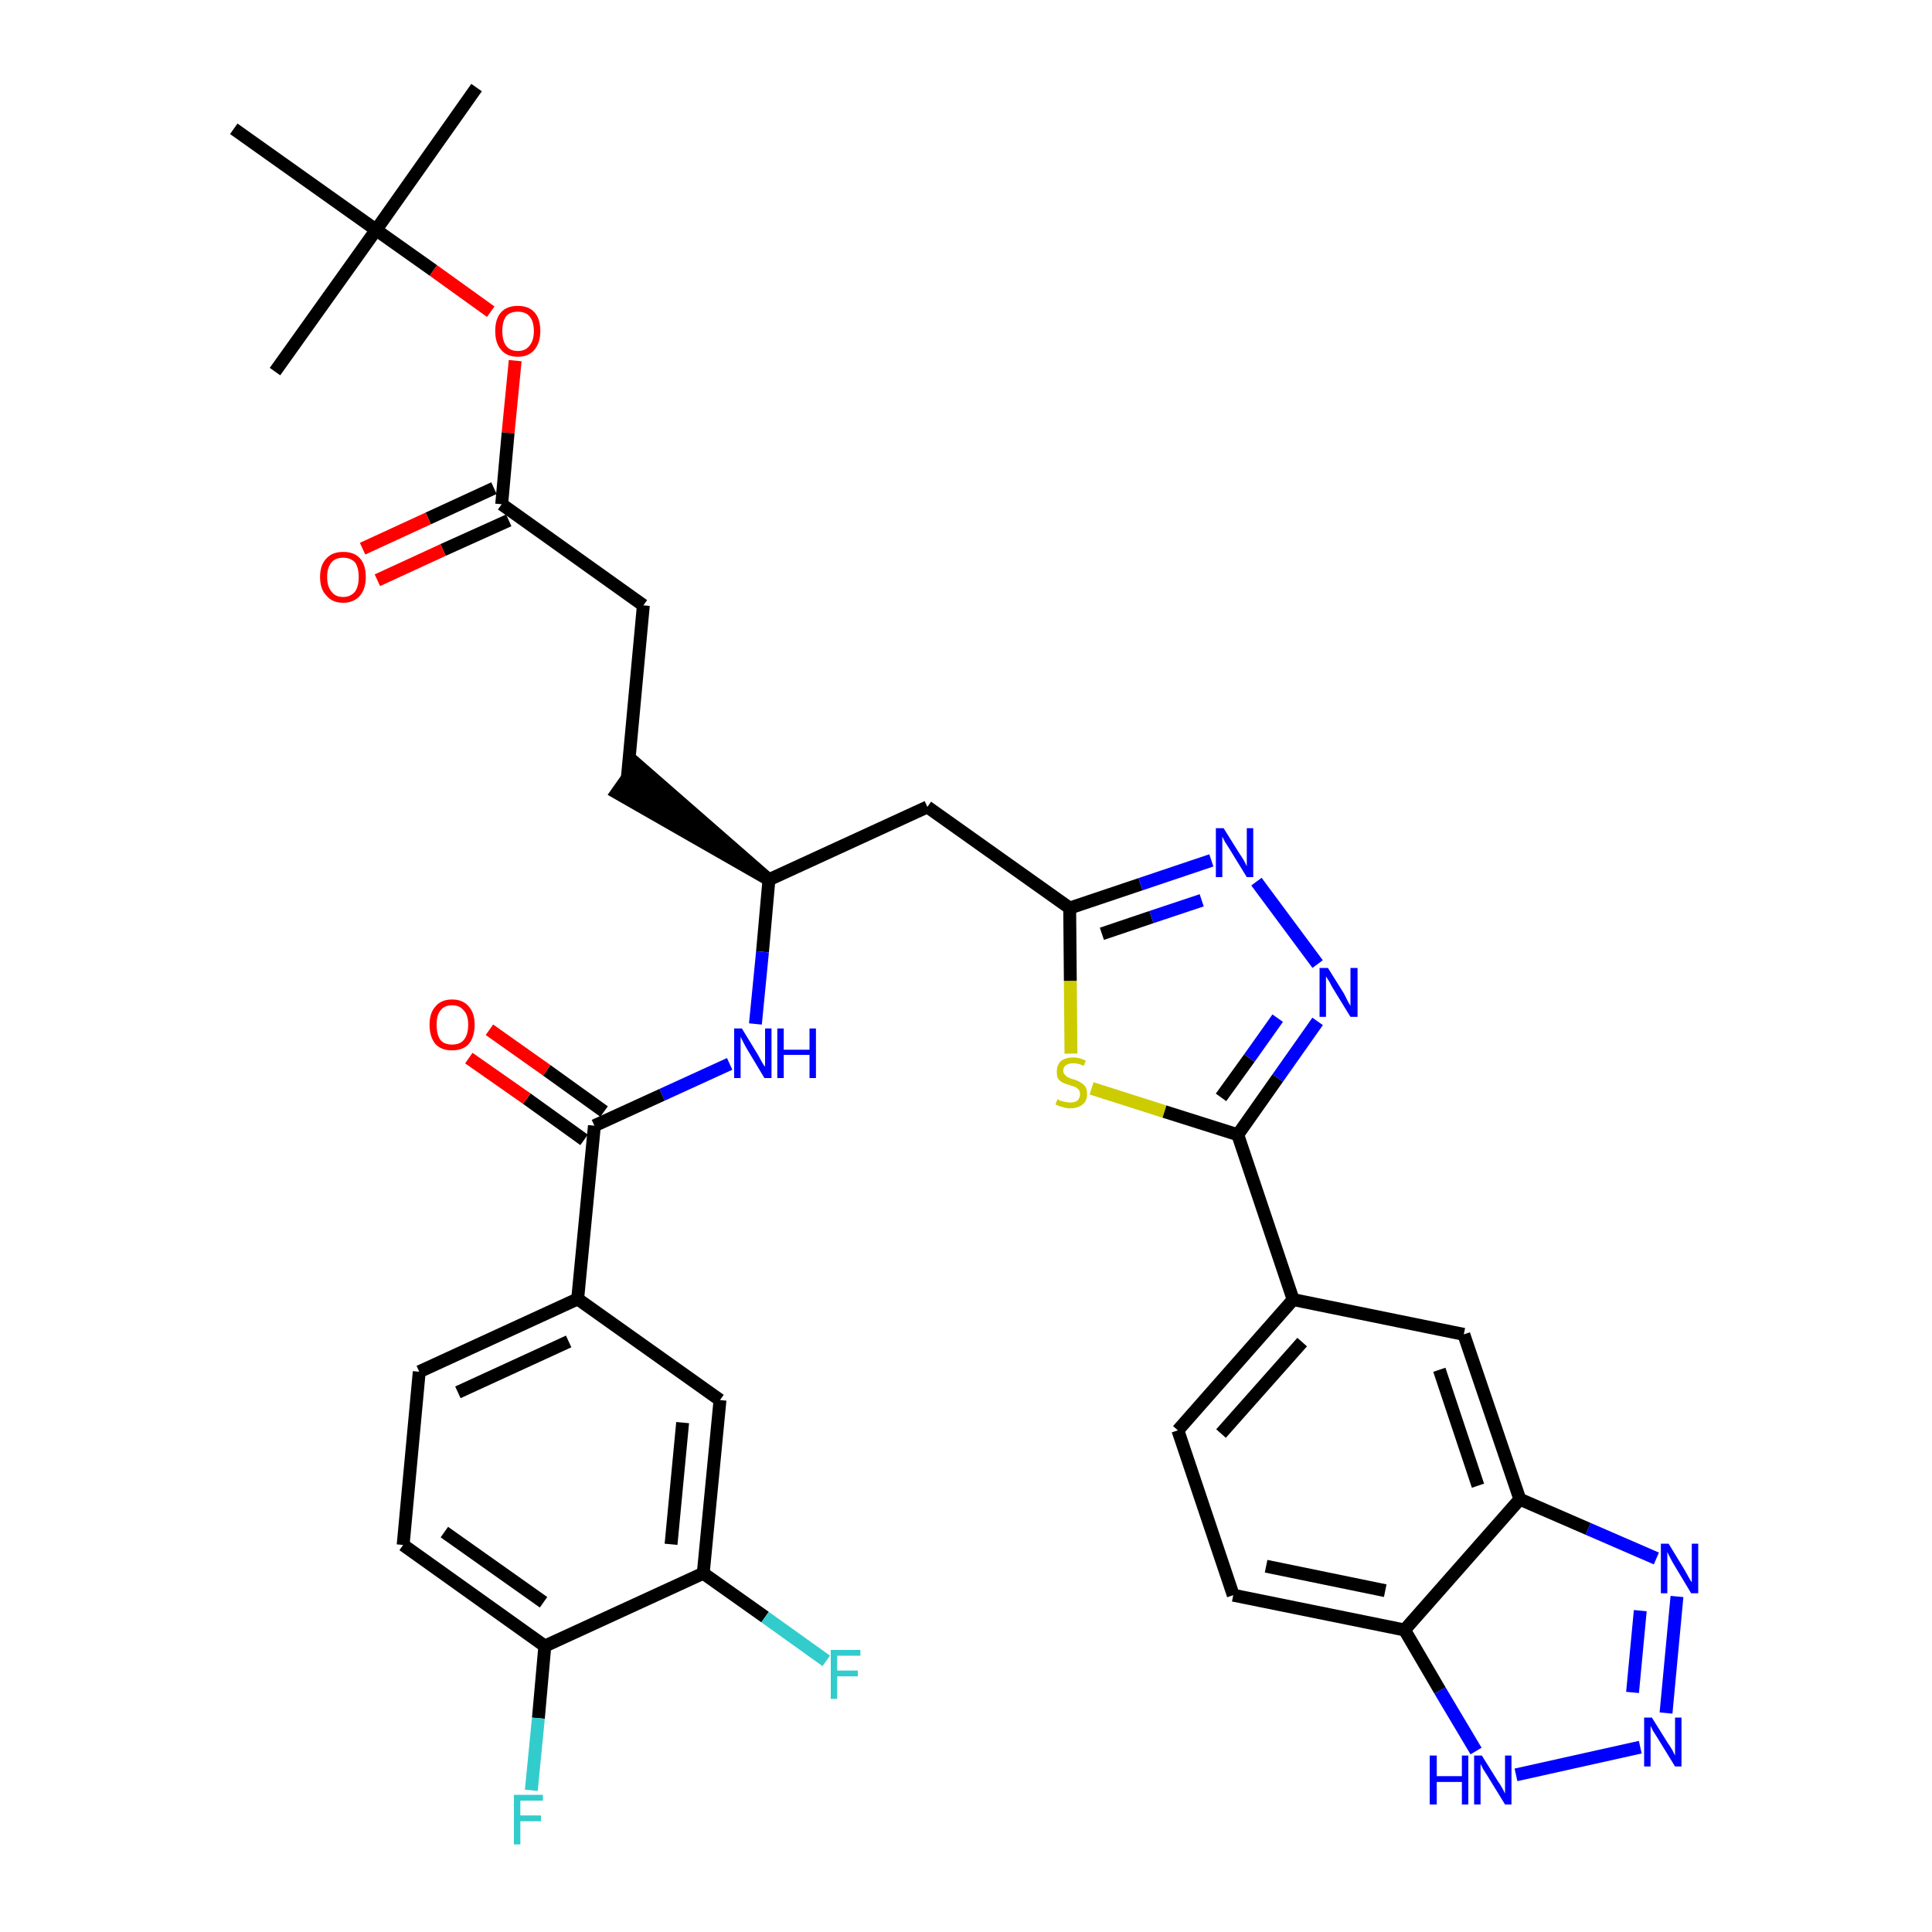 <?xml version='1.0' encoding='iso-8859-1'?>
<svg version='1.1' baseProfile='full'
              xmlns='http://www.w3.org/2000/svg'
                      xmlns:rdkit='http://www.rdkit.org/xml'
                      xmlns:xlink='http://www.w3.org/1999/xlink'
                  xml:space='preserve'
width='300px' height='300px' viewBox='0 0 300 300'>
<!-- END OF HEADER -->
<path class='bond-0 atom-0 atom-1' d='M 74.0,13.6 L 58.4,35.7' style='fill:none;fill-rule:evenodd;stroke:#000000;stroke-width:2.0px;stroke-linecap:butt;stroke-linejoin:miter;stroke-opacity:1' />
<path class='bond-1 atom-1 atom-2' d='M 58.4,35.7 L 42.7,57.7' style='fill:none;fill-rule:evenodd;stroke:#000000;stroke-width:2.0px;stroke-linecap:butt;stroke-linejoin:miter;stroke-opacity:1' />
<path class='bond-2 atom-1 atom-3' d='M 58.4,35.7 L 36.3,20.0' style='fill:none;fill-rule:evenodd;stroke:#000000;stroke-width:2.0px;stroke-linecap:butt;stroke-linejoin:miter;stroke-opacity:1' />
<path class='bond-3 atom-1 atom-4' d='M 58.4,35.7 L 67.3,42.0' style='fill:none;fill-rule:evenodd;stroke:#000000;stroke-width:2.0px;stroke-linecap:butt;stroke-linejoin:miter;stroke-opacity:1' />
<path class='bond-3 atom-1 atom-4' d='M 67.3,42.0 L 76.2,48.4' style='fill:none;fill-rule:evenodd;stroke:#FF0000;stroke-width:2.0px;stroke-linecap:butt;stroke-linejoin:miter;stroke-opacity:1' />
<path class='bond-4 atom-4 atom-5' d='M 80.0,56.0 L 78.9,67.2' style='fill:none;fill-rule:evenodd;stroke:#FF0000;stroke-width:2.0px;stroke-linecap:butt;stroke-linejoin:miter;stroke-opacity:1' />
<path class='bond-4 atom-4 atom-5' d='M 78.9,67.2 L 77.9,78.3' style='fill:none;fill-rule:evenodd;stroke:#000000;stroke-width:2.0px;stroke-linecap:butt;stroke-linejoin:miter;stroke-opacity:1' />
<path class='bond-5 atom-5 atom-6' d='M 76.7,75.8 L 66.5,80.5' style='fill:none;fill-rule:evenodd;stroke:#000000;stroke-width:2.0px;stroke-linecap:butt;stroke-linejoin:miter;stroke-opacity:1' />
<path class='bond-5 atom-5 atom-6' d='M 66.5,80.5 L 56.3,85.2' style='fill:none;fill-rule:evenodd;stroke:#FF0000;stroke-width:2.0px;stroke-linecap:butt;stroke-linejoin:miter;stroke-opacity:1' />
<path class='bond-5 atom-5 atom-6' d='M 79.0,80.8 L 68.8,85.4' style='fill:none;fill-rule:evenodd;stroke:#000000;stroke-width:2.0px;stroke-linecap:butt;stroke-linejoin:miter;stroke-opacity:1' />
<path class='bond-5 atom-5 atom-6' d='M 68.8,85.4 L 58.6,90.1' style='fill:none;fill-rule:evenodd;stroke:#FF0000;stroke-width:2.0px;stroke-linecap:butt;stroke-linejoin:miter;stroke-opacity:1' />
<path class='bond-6 atom-5 atom-7' d='M 77.9,78.3 L 99.9,94.0' style='fill:none;fill-rule:evenodd;stroke:#000000;stroke-width:2.0px;stroke-linecap:butt;stroke-linejoin:miter;stroke-opacity:1' />
<path class='bond-7 atom-7 atom-8' d='M 99.9,94.0 L 97.4,120.9' style='fill:none;fill-rule:evenodd;stroke:#000000;stroke-width:2.0px;stroke-linecap:butt;stroke-linejoin:miter;stroke-opacity:1' />
<path class='bond-8 atom-9 atom-8' d='M 119.4,136.6 L 98.9,118.7 L 95.8,123.1 Z' style='fill:#000000;fill-rule:evenodd;fill-opacity:1;stroke:#000000;stroke-width:2.0px;stroke-linecap:butt;stroke-linejoin:miter;stroke-opacity:1;' />
<path class='bond-9 atom-9 atom-10' d='M 119.4,136.6 L 144.0,125.3' style='fill:none;fill-rule:evenodd;stroke:#000000;stroke-width:2.0px;stroke-linecap:butt;stroke-linejoin:miter;stroke-opacity:1' />
<path class='bond-24 atom-9 atom-25' d='M 119.4,136.6 L 118.4,147.8' style='fill:none;fill-rule:evenodd;stroke:#000000;stroke-width:2.0px;stroke-linecap:butt;stroke-linejoin:miter;stroke-opacity:1' />
<path class='bond-24 atom-9 atom-25' d='M 118.4,147.8 L 117.3,159.0' style='fill:none;fill-rule:evenodd;stroke:#0000FF;stroke-width:2.0px;stroke-linecap:butt;stroke-linejoin:miter;stroke-opacity:1' />
<path class='bond-10 atom-10 atom-11' d='M 144.0,125.3 L 166.1,141.0' style='fill:none;fill-rule:evenodd;stroke:#000000;stroke-width:2.0px;stroke-linecap:butt;stroke-linejoin:miter;stroke-opacity:1' />
<path class='bond-11 atom-11 atom-12' d='M 166.1,141.0 L 177.1,137.3' style='fill:none;fill-rule:evenodd;stroke:#000000;stroke-width:2.0px;stroke-linecap:butt;stroke-linejoin:miter;stroke-opacity:1' />
<path class='bond-11 atom-11 atom-12' d='M 177.1,137.3 L 188.1,133.6' style='fill:none;fill-rule:evenodd;stroke:#0000FF;stroke-width:2.0px;stroke-linecap:butt;stroke-linejoin:miter;stroke-opacity:1' />
<path class='bond-11 atom-11 atom-12' d='M 171.1,145.0 L 178.8,142.4' style='fill:none;fill-rule:evenodd;stroke:#000000;stroke-width:2.0px;stroke-linecap:butt;stroke-linejoin:miter;stroke-opacity:1' />
<path class='bond-11 atom-11 atom-12' d='M 178.8,142.4 L 186.6,139.8' style='fill:none;fill-rule:evenodd;stroke:#0000FF;stroke-width:2.0px;stroke-linecap:butt;stroke-linejoin:miter;stroke-opacity:1' />
<path class='bond-35 atom-24 atom-11' d='M 166.3,163.6 L 166.2,152.3' style='fill:none;fill-rule:evenodd;stroke:#CCCC00;stroke-width:2.0px;stroke-linecap:butt;stroke-linejoin:miter;stroke-opacity:1' />
<path class='bond-35 atom-24 atom-11' d='M 166.2,152.3 L 166.1,141.0' style='fill:none;fill-rule:evenodd;stroke:#000000;stroke-width:2.0px;stroke-linecap:butt;stroke-linejoin:miter;stroke-opacity:1' />
<path class='bond-12 atom-12 atom-13' d='M 195.1,136.9 L 204.6,149.7' style='fill:none;fill-rule:evenodd;stroke:#0000FF;stroke-width:2.0px;stroke-linecap:butt;stroke-linejoin:miter;stroke-opacity:1' />
<path class='bond-13 atom-13 atom-14' d='M 204.6,158.6 L 198.4,167.4' style='fill:none;fill-rule:evenodd;stroke:#0000FF;stroke-width:2.0px;stroke-linecap:butt;stroke-linejoin:miter;stroke-opacity:1' />
<path class='bond-13 atom-13 atom-14' d='M 198.4,167.4 L 192.2,176.2' style='fill:none;fill-rule:evenodd;stroke:#000000;stroke-width:2.0px;stroke-linecap:butt;stroke-linejoin:miter;stroke-opacity:1' />
<path class='bond-13 atom-13 atom-14' d='M 198.4,158.1 L 194.0,164.3' style='fill:none;fill-rule:evenodd;stroke:#0000FF;stroke-width:2.0px;stroke-linecap:butt;stroke-linejoin:miter;stroke-opacity:1' />
<path class='bond-13 atom-13 atom-14' d='M 194.0,164.3 L 189.6,170.4' style='fill:none;fill-rule:evenodd;stroke:#000000;stroke-width:2.0px;stroke-linecap:butt;stroke-linejoin:miter;stroke-opacity:1' />
<path class='bond-14 atom-14 atom-15' d='M 192.2,176.2 L 200.8,201.8' style='fill:none;fill-rule:evenodd;stroke:#000000;stroke-width:2.0px;stroke-linecap:butt;stroke-linejoin:miter;stroke-opacity:1' />
<path class='bond-23 atom-14 atom-24' d='M 192.2,176.2 L 180.8,172.6' style='fill:none;fill-rule:evenodd;stroke:#000000;stroke-width:2.0px;stroke-linecap:butt;stroke-linejoin:miter;stroke-opacity:1' />
<path class='bond-23 atom-14 atom-24' d='M 180.8,172.6 L 169.5,169.0' style='fill:none;fill-rule:evenodd;stroke:#CCCC00;stroke-width:2.0px;stroke-linecap:butt;stroke-linejoin:miter;stroke-opacity:1' />
<path class='bond-15 atom-15 atom-16' d='M 200.8,201.8 L 182.9,222.1' style='fill:none;fill-rule:evenodd;stroke:#000000;stroke-width:2.0px;stroke-linecap:butt;stroke-linejoin:miter;stroke-opacity:1' />
<path class='bond-15 atom-15 atom-16' d='M 202.2,208.4 L 189.6,222.6' style='fill:none;fill-rule:evenodd;stroke:#000000;stroke-width:2.0px;stroke-linecap:butt;stroke-linejoin:miter;stroke-opacity:1' />
<path class='bond-37 atom-23 atom-15' d='M 227.3,207.2 L 200.8,201.8' style='fill:none;fill-rule:evenodd;stroke:#000000;stroke-width:2.0px;stroke-linecap:butt;stroke-linejoin:miter;stroke-opacity:1' />
<path class='bond-16 atom-16 atom-17' d='M 182.9,222.1 L 191.5,247.7' style='fill:none;fill-rule:evenodd;stroke:#000000;stroke-width:2.0px;stroke-linecap:butt;stroke-linejoin:miter;stroke-opacity:1' />
<path class='bond-17 atom-17 atom-18' d='M 191.5,247.7 L 218.1,253.1' style='fill:none;fill-rule:evenodd;stroke:#000000;stroke-width:2.0px;stroke-linecap:butt;stroke-linejoin:miter;stroke-opacity:1' />
<path class='bond-17 atom-17 atom-18' d='M 196.6,243.2 L 215.1,247.0' style='fill:none;fill-rule:evenodd;stroke:#000000;stroke-width:2.0px;stroke-linecap:butt;stroke-linejoin:miter;stroke-opacity:1' />
<path class='bond-18 atom-18 atom-19' d='M 218.1,253.1 L 223.6,262.5' style='fill:none;fill-rule:evenodd;stroke:#000000;stroke-width:2.0px;stroke-linecap:butt;stroke-linejoin:miter;stroke-opacity:1' />
<path class='bond-18 atom-18 atom-19' d='M 223.6,262.5 L 229.2,271.9' style='fill:none;fill-rule:evenodd;stroke:#0000FF;stroke-width:2.0px;stroke-linecap:butt;stroke-linejoin:miter;stroke-opacity:1' />
<path class='bond-38 atom-22 atom-18' d='M 236.0,232.8 L 218.1,253.1' style='fill:none;fill-rule:evenodd;stroke:#000000;stroke-width:2.0px;stroke-linecap:butt;stroke-linejoin:miter;stroke-opacity:1' />
<path class='bond-19 atom-19 atom-20' d='M 235.4,275.6 L 254.7,271.3' style='fill:none;fill-rule:evenodd;stroke:#0000FF;stroke-width:2.0px;stroke-linecap:butt;stroke-linejoin:miter;stroke-opacity:1' />
<path class='bond-20 atom-20 atom-21' d='M 258.7,266.0 L 260.4,247.9' style='fill:none;fill-rule:evenodd;stroke:#0000FF;stroke-width:2.0px;stroke-linecap:butt;stroke-linejoin:miter;stroke-opacity:1' />
<path class='bond-20 atom-20 atom-21' d='M 253.5,262.8 L 254.7,250.1' style='fill:none;fill-rule:evenodd;stroke:#0000FF;stroke-width:2.0px;stroke-linecap:butt;stroke-linejoin:miter;stroke-opacity:1' />
<path class='bond-21 atom-21 atom-22' d='M 257.2,242.0 L 246.6,237.4' style='fill:none;fill-rule:evenodd;stroke:#0000FF;stroke-width:2.0px;stroke-linecap:butt;stroke-linejoin:miter;stroke-opacity:1' />
<path class='bond-21 atom-21 atom-22' d='M 246.6,237.4 L 236.0,232.8' style='fill:none;fill-rule:evenodd;stroke:#000000;stroke-width:2.0px;stroke-linecap:butt;stroke-linejoin:miter;stroke-opacity:1' />
<path class='bond-22 atom-22 atom-23' d='M 236.0,232.8 L 227.3,207.2' style='fill:none;fill-rule:evenodd;stroke:#000000;stroke-width:2.0px;stroke-linecap:butt;stroke-linejoin:miter;stroke-opacity:1' />
<path class='bond-22 atom-22 atom-23' d='M 229.5,230.7 L 223.5,212.7' style='fill:none;fill-rule:evenodd;stroke:#000000;stroke-width:2.0px;stroke-linecap:butt;stroke-linejoin:miter;stroke-opacity:1' />
<path class='bond-25 atom-25 atom-26' d='M 113.3,165.2 L 102.8,170.0' style='fill:none;fill-rule:evenodd;stroke:#0000FF;stroke-width:2.0px;stroke-linecap:butt;stroke-linejoin:miter;stroke-opacity:1' />
<path class='bond-25 atom-25 atom-26' d='M 102.8,170.0 L 92.3,174.8' style='fill:none;fill-rule:evenodd;stroke:#000000;stroke-width:2.0px;stroke-linecap:butt;stroke-linejoin:miter;stroke-opacity:1' />
<path class='bond-26 atom-26 atom-27' d='M 93.8,172.6 L 84.9,166.2' style='fill:none;fill-rule:evenodd;stroke:#000000;stroke-width:2.0px;stroke-linecap:butt;stroke-linejoin:miter;stroke-opacity:1' />
<path class='bond-26 atom-26 atom-27' d='M 84.9,166.2 L 76.0,159.9' style='fill:none;fill-rule:evenodd;stroke:#FF0000;stroke-width:2.0px;stroke-linecap:butt;stroke-linejoin:miter;stroke-opacity:1' />
<path class='bond-26 atom-26 atom-27' d='M 90.7,177.0 L 81.8,170.6' style='fill:none;fill-rule:evenodd;stroke:#000000;stroke-width:2.0px;stroke-linecap:butt;stroke-linejoin:miter;stroke-opacity:1' />
<path class='bond-26 atom-26 atom-27' d='M 81.8,170.6 L 72.8,164.3' style='fill:none;fill-rule:evenodd;stroke:#FF0000;stroke-width:2.0px;stroke-linecap:butt;stroke-linejoin:miter;stroke-opacity:1' />
<path class='bond-27 atom-26 atom-28' d='M 92.3,174.8 L 89.7,201.7' style='fill:none;fill-rule:evenodd;stroke:#000000;stroke-width:2.0px;stroke-linecap:butt;stroke-linejoin:miter;stroke-opacity:1' />
<path class='bond-28 atom-28 atom-29' d='M 89.7,201.7 L 65.1,213.0' style='fill:none;fill-rule:evenodd;stroke:#000000;stroke-width:2.0px;stroke-linecap:butt;stroke-linejoin:miter;stroke-opacity:1' />
<path class='bond-28 atom-28 atom-29' d='M 88.3,208.3 L 71.1,216.2' style='fill:none;fill-rule:evenodd;stroke:#000000;stroke-width:2.0px;stroke-linecap:butt;stroke-linejoin:miter;stroke-opacity:1' />
<path class='bond-36 atom-35 atom-28' d='M 111.8,217.4 L 89.7,201.7' style='fill:none;fill-rule:evenodd;stroke:#000000;stroke-width:2.0px;stroke-linecap:butt;stroke-linejoin:miter;stroke-opacity:1' />
<path class='bond-29 atom-29 atom-30' d='M 65.1,213.0 L 62.6,239.9' style='fill:none;fill-rule:evenodd;stroke:#000000;stroke-width:2.0px;stroke-linecap:butt;stroke-linejoin:miter;stroke-opacity:1' />
<path class='bond-30 atom-30 atom-31' d='M 62.6,239.9 L 84.6,255.6' style='fill:none;fill-rule:evenodd;stroke:#000000;stroke-width:2.0px;stroke-linecap:butt;stroke-linejoin:miter;stroke-opacity:1' />
<path class='bond-30 atom-30 atom-31' d='M 69.0,237.9 L 84.4,248.8' style='fill:none;fill-rule:evenodd;stroke:#000000;stroke-width:2.0px;stroke-linecap:butt;stroke-linejoin:miter;stroke-opacity:1' />
<path class='bond-31 atom-31 atom-32' d='M 84.6,255.6 L 83.6,266.8' style='fill:none;fill-rule:evenodd;stroke:#000000;stroke-width:2.0px;stroke-linecap:butt;stroke-linejoin:miter;stroke-opacity:1' />
<path class='bond-31 atom-31 atom-32' d='M 83.6,266.8 L 82.5,278.0' style='fill:none;fill-rule:evenodd;stroke:#33CCCC;stroke-width:2.0px;stroke-linecap:butt;stroke-linejoin:miter;stroke-opacity:1' />
<path class='bond-32 atom-31 atom-33' d='M 84.6,255.6 L 109.2,244.3' style='fill:none;fill-rule:evenodd;stroke:#000000;stroke-width:2.0px;stroke-linecap:butt;stroke-linejoin:miter;stroke-opacity:1' />
<path class='bond-33 atom-33 atom-34' d='M 109.2,244.3 L 118.8,251.1' style='fill:none;fill-rule:evenodd;stroke:#000000;stroke-width:2.0px;stroke-linecap:butt;stroke-linejoin:miter;stroke-opacity:1' />
<path class='bond-33 atom-33 atom-34' d='M 118.8,251.1 L 128.3,257.9' style='fill:none;fill-rule:evenodd;stroke:#33CCCC;stroke-width:2.0px;stroke-linecap:butt;stroke-linejoin:miter;stroke-opacity:1' />
<path class='bond-34 atom-33 atom-35' d='M 109.2,244.3 L 111.8,217.4' style='fill:none;fill-rule:evenodd;stroke:#000000;stroke-width:2.0px;stroke-linecap:butt;stroke-linejoin:miter;stroke-opacity:1' />
<path class='bond-34 atom-33 atom-35' d='M 104.2,239.8 L 106.0,220.9' style='fill:none;fill-rule:evenodd;stroke:#000000;stroke-width:2.0px;stroke-linecap:butt;stroke-linejoin:miter;stroke-opacity:1' />
<path  class='atom-4' d='M 76.9 51.4
Q 76.9 49.5, 77.8 48.5
Q 78.7 47.5, 80.4 47.5
Q 82.1 47.5, 83.0 48.5
Q 83.9 49.5, 83.9 51.4
Q 83.9 53.2, 83.0 54.3
Q 82.1 55.4, 80.4 55.4
Q 78.7 55.4, 77.8 54.3
Q 76.9 53.3, 76.9 51.4
M 80.4 54.5
Q 81.6 54.5, 82.2 53.7
Q 82.9 52.9, 82.9 51.4
Q 82.9 49.9, 82.2 49.1
Q 81.6 48.4, 80.4 48.4
Q 79.2 48.4, 78.6 49.1
Q 78.0 49.9, 78.0 51.4
Q 78.0 52.9, 78.6 53.7
Q 79.2 54.5, 80.4 54.5
' fill='#FF0000'/>
<path  class='atom-6' d='M 49.7 89.6
Q 49.7 87.7, 50.7 86.7
Q 51.6 85.7, 53.3 85.7
Q 55.0 85.7, 55.9 86.7
Q 56.8 87.7, 56.8 89.6
Q 56.8 91.4, 55.9 92.5
Q 54.9 93.6, 53.3 93.6
Q 51.6 93.6, 50.7 92.5
Q 49.7 91.5, 49.7 89.6
M 53.3 92.7
Q 54.4 92.7, 55.1 91.9
Q 55.7 91.1, 55.7 89.6
Q 55.7 88.1, 55.1 87.3
Q 54.4 86.6, 53.3 86.6
Q 52.1 86.6, 51.5 87.3
Q 50.8 88.1, 50.8 89.6
Q 50.8 91.1, 51.5 91.9
Q 52.1 92.7, 53.3 92.7
' fill='#FF0000'/>
<path  class='atom-12' d='M 190.0 128.6
L 192.5 132.6
Q 192.8 133.0, 193.2 133.7
Q 193.6 134.5, 193.6 134.5
L 193.6 128.6
L 194.6 128.6
L 194.6 136.2
L 193.6 136.2
L 190.9 131.8
Q 190.6 131.3, 190.2 130.7
Q 189.9 130.1, 189.8 129.9
L 189.8 136.2
L 188.8 136.2
L 188.8 128.6
L 190.0 128.6
' fill='#0000FF'/>
<path  class='atom-13' d='M 206.2 150.3
L 208.7 154.3
Q 208.9 154.7, 209.3 155.5
Q 209.7 156.2, 209.7 156.2
L 209.7 150.3
L 210.8 150.3
L 210.8 157.9
L 209.7 157.9
L 207.0 153.5
Q 206.7 153.0, 206.4 152.4
Q 206.0 151.8, 205.9 151.6
L 205.9 157.9
L 204.9 157.9
L 204.9 150.3
L 206.2 150.3
' fill='#0000FF'/>
<path  class='atom-19' d='M 222.0 272.6
L 223.1 272.6
L 223.1 275.8
L 227.0 275.8
L 227.0 272.6
L 228.0 272.6
L 228.0 280.2
L 227.0 280.2
L 227.0 276.7
L 223.1 276.7
L 223.1 280.2
L 222.0 280.2
L 222.0 272.6
' fill='#0000FF'/>
<path  class='atom-19' d='M 230.1 272.6
L 232.6 276.6
Q 232.9 277.0, 233.3 277.7
Q 233.7 278.5, 233.7 278.5
L 233.7 272.6
L 234.7 272.6
L 234.7 280.2
L 233.7 280.2
L 231.0 275.8
Q 230.7 275.3, 230.3 274.7
Q 230.0 274.1, 229.9 273.9
L 229.9 280.2
L 228.9 280.2
L 228.9 272.6
L 230.1 272.6
' fill='#0000FF'/>
<path  class='atom-20' d='M 256.5 266.7
L 259.0 270.7
Q 259.3 271.1, 259.7 271.8
Q 260.1 272.6, 260.1 272.6
L 260.1 266.7
L 261.1 266.7
L 261.1 274.3
L 260.1 274.3
L 257.4 269.9
Q 257.1 269.4, 256.7 268.8
Q 256.4 268.2, 256.3 268.0
L 256.3 274.3
L 255.3 274.3
L 255.3 266.7
L 256.5 266.7
' fill='#0000FF'/>
<path  class='atom-21' d='M 259.1 239.7
L 261.6 243.8
Q 261.8 244.2, 262.2 244.9
Q 262.6 245.6, 262.7 245.7
L 262.7 239.7
L 263.7 239.7
L 263.7 247.4
L 262.6 247.4
L 259.9 242.9
Q 259.6 242.4, 259.3 241.8
Q 259.0 241.2, 258.9 241.0
L 258.9 247.4
L 257.9 247.4
L 257.9 239.7
L 259.1 239.7
' fill='#0000FF'/>
<path  class='atom-24' d='M 164.2 170.7
Q 164.3 170.7, 164.6 170.9
Q 165.0 171.0, 165.4 171.1
Q 165.8 171.2, 166.2 171.2
Q 166.9 171.2, 167.3 170.9
Q 167.7 170.5, 167.7 169.9
Q 167.7 169.5, 167.5 169.2
Q 167.3 169.0, 167.0 168.8
Q 166.7 168.7, 166.1 168.5
Q 165.4 168.3, 165.0 168.1
Q 164.6 167.9, 164.3 167.5
Q 164.1 167.1, 164.1 166.4
Q 164.1 165.4, 164.7 164.8
Q 165.4 164.2, 166.7 164.2
Q 167.6 164.2, 168.6 164.7
L 168.3 165.5
Q 167.4 165.1, 166.7 165.1
Q 166.0 165.1, 165.5 165.4
Q 165.1 165.7, 165.1 166.3
Q 165.1 166.7, 165.4 166.9
Q 165.6 167.2, 165.9 167.3
Q 166.2 167.5, 166.7 167.6
Q 167.4 167.8, 167.8 168.1
Q 168.2 168.3, 168.5 168.7
Q 168.8 169.1, 168.8 169.9
Q 168.8 171.0, 168.1 171.5
Q 167.4 172.1, 166.2 172.1
Q 165.5 172.1, 165.0 171.9
Q 164.5 171.8, 163.9 171.5
L 164.2 170.7
' fill='#CCCC00'/>
<path  class='atom-25' d='M 115.2 159.7
L 117.7 163.8
Q 117.9 164.2, 118.3 164.9
Q 118.7 165.6, 118.8 165.6
L 118.8 159.7
L 119.8 159.7
L 119.8 167.4
L 118.7 167.4
L 116.0 162.9
Q 115.7 162.4, 115.4 161.8
Q 115.1 161.2, 115.0 161.0
L 115.0 167.4
L 114.0 167.4
L 114.0 159.7
L 115.2 159.7
' fill='#0000FF'/>
<path  class='atom-25' d='M 120.7 159.7
L 121.7 159.7
L 121.7 163.0
L 125.7 163.0
L 125.7 159.7
L 126.7 159.7
L 126.7 167.4
L 125.7 167.4
L 125.7 163.8
L 121.7 163.8
L 121.7 167.4
L 120.7 167.4
L 120.7 159.7
' fill='#0000FF'/>
<path  class='atom-27' d='M 66.7 159.1
Q 66.7 157.3, 67.6 156.3
Q 68.5 155.2, 70.2 155.2
Q 71.9 155.2, 72.8 156.3
Q 73.7 157.3, 73.7 159.1
Q 73.7 161.0, 72.8 162.1
Q 71.9 163.1, 70.2 163.1
Q 68.5 163.1, 67.6 162.1
Q 66.7 161.0, 66.7 159.1
M 70.2 162.2
Q 71.4 162.2, 72.0 161.5
Q 72.7 160.7, 72.7 159.1
Q 72.7 157.6, 72.0 156.9
Q 71.4 156.1, 70.2 156.1
Q 69.0 156.1, 68.4 156.9
Q 67.8 157.6, 67.8 159.1
Q 67.8 160.7, 68.4 161.5
Q 69.0 162.2, 70.2 162.2
' fill='#FF0000'/>
<path  class='atom-32' d='M 79.8 278.7
L 84.3 278.7
L 84.3 279.6
L 80.8 279.6
L 80.8 281.9
L 84.0 281.9
L 84.0 282.8
L 80.8 282.8
L 80.8 286.4
L 79.8 286.4
L 79.8 278.7
' fill='#33CCCC'/>
<path  class='atom-34' d='M 129.0 256.2
L 133.6 256.2
L 133.6 257.1
L 130.0 257.1
L 130.0 259.4
L 133.2 259.4
L 133.2 260.3
L 130.0 260.3
L 130.0 263.8
L 129.0 263.8
L 129.0 256.2
' fill='#33CCCC'/>
</svg>
